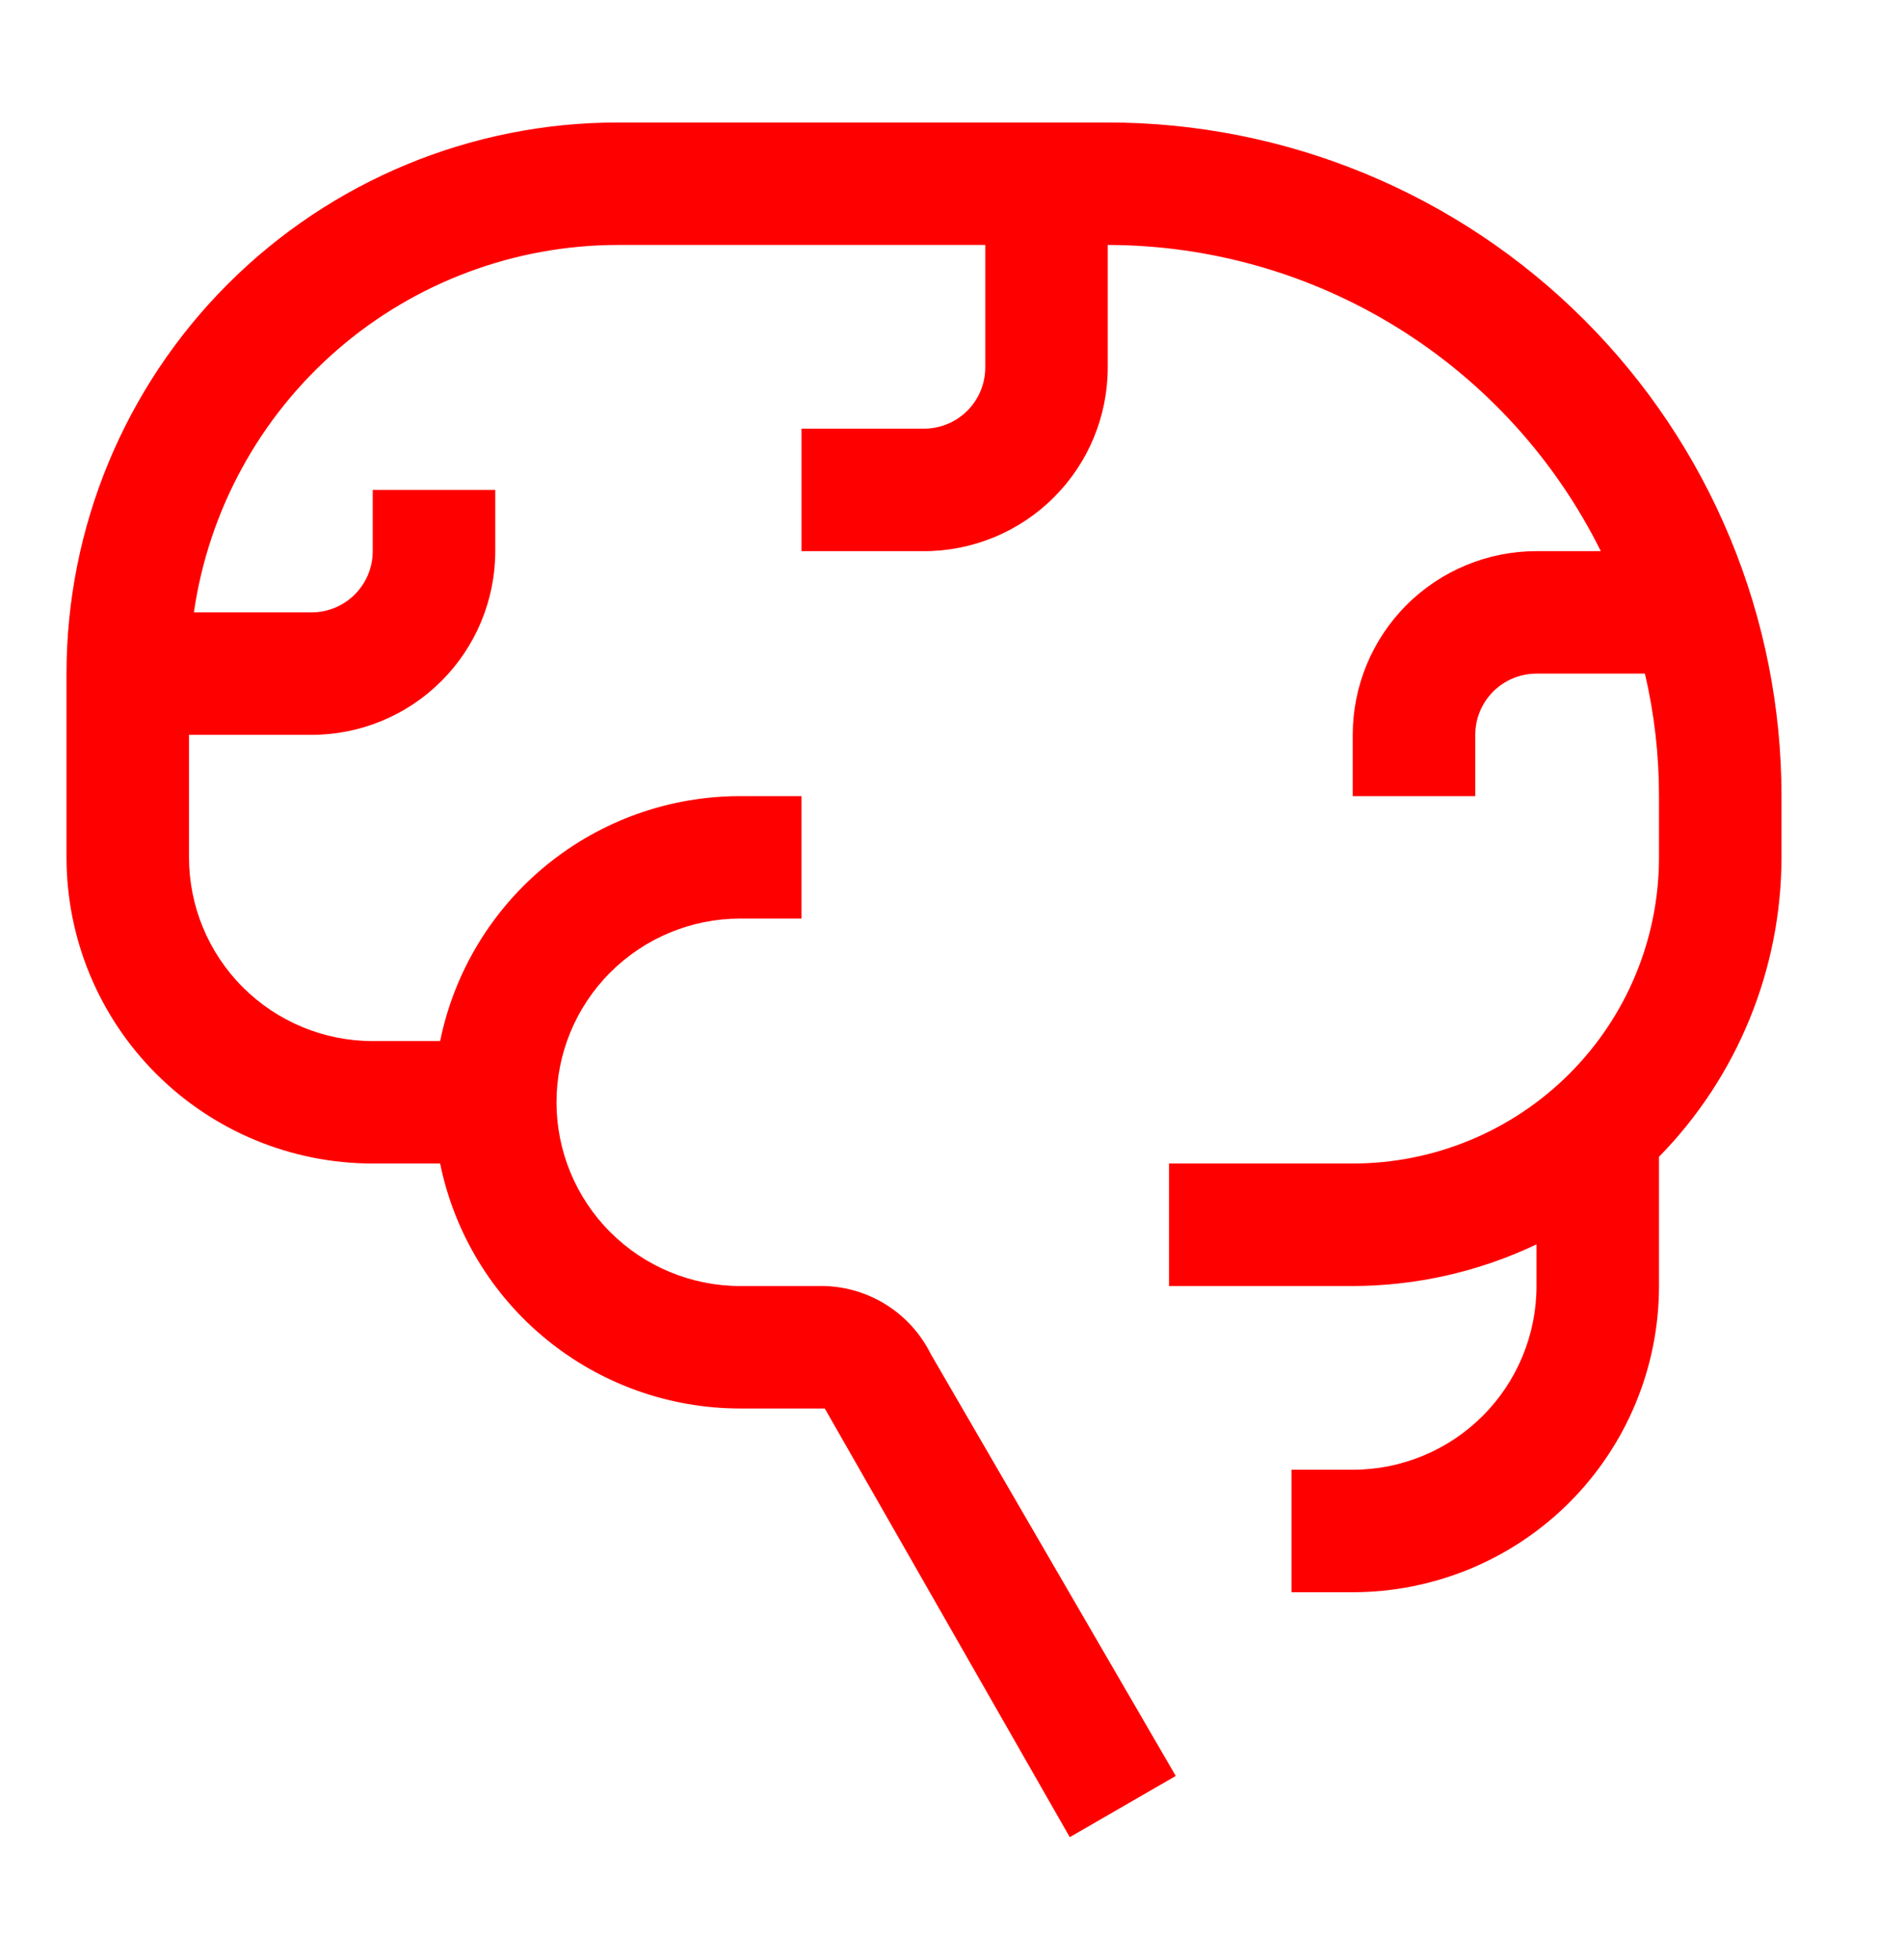 <svg width="68" height="70" viewBox="0 0 68 70" fill="none" xmlns="http://www.w3.org/2000/svg">
<path d="M63.625 28.438C63.625 25.278 63.003 22.149 61.793 19.229C60.584 16.31 58.812 13.657 56.577 11.423C54.343 9.188 51.69 7.416 48.771 6.207C45.851 4.997 42.722 4.375 39.562 4.375H22.062C16.841 4.375 11.834 6.449 8.141 10.141C4.449 13.834 2.375 18.841 2.375 24.062V30.625C2.375 33.526 3.527 36.308 5.579 38.359C7.63 40.41 10.412 41.562 13.312 41.562H15.719C16.223 44.033 17.565 46.253 19.519 47.848C21.472 49.442 23.916 50.313 26.438 50.312H29.456L38.206 65.625L41.991 63.438L33.241 48.366C32.889 47.656 32.351 47.056 31.684 46.628C31.018 46.201 30.248 45.962 29.456 45.938H26.438C24.697 45.938 23.028 45.246 21.797 44.015C20.566 42.785 19.875 41.115 19.875 39.375C19.875 37.635 20.566 35.965 21.797 34.735C23.028 33.504 24.697 32.812 26.438 32.812H28.625V28.438H26.438C23.916 28.437 21.472 29.308 19.519 30.902C17.565 32.497 16.223 34.717 15.719 37.188H13.312C11.572 37.188 9.903 36.496 8.672 35.265C7.441 34.035 6.75 32.365 6.75 30.625V26.25H11.125C12.866 26.25 14.535 25.559 15.765 24.328C16.996 23.097 17.688 21.428 17.688 19.688V17.5H13.312V19.688C13.312 20.268 13.082 20.824 12.672 21.234C12.262 21.645 11.705 21.875 11.125 21.875H6.925C7.451 18.234 9.27 14.903 12.049 12.493C14.829 10.083 18.384 8.754 22.062 8.75H35.188V13.125C35.188 13.705 34.957 14.262 34.547 14.672C34.137 15.082 33.58 15.312 33 15.312H28.625V19.688H33C34.74 19.688 36.41 18.996 37.64 17.765C38.871 16.535 39.562 14.866 39.562 13.125V8.75C43.224 8.755 46.812 9.781 49.923 11.713C53.034 13.646 55.544 16.407 57.172 19.688H54.875C53.135 19.688 51.465 20.379 50.235 21.61C49.004 22.84 48.312 24.509 48.312 26.25V28.438H52.688V26.25C52.688 25.67 52.918 25.113 53.328 24.703C53.738 24.293 54.295 24.062 54.875 24.062H58.747C59.082 25.497 59.251 26.965 59.25 28.438V30.625C59.25 33.526 58.098 36.308 56.047 38.359C53.995 40.41 51.213 41.562 48.312 41.562H41.75V45.938H48.312C50.583 45.934 52.825 45.426 54.875 44.45V45.938C54.875 47.678 54.184 49.347 52.953 50.578C51.722 51.809 50.053 52.5 48.312 52.5H46.125V56.875H48.312C51.213 56.875 53.995 55.723 56.047 53.672C58.098 51.62 59.25 48.838 59.25 45.938V41.322C62.05 38.465 63.62 34.625 63.625 30.625V28.438Z" fill="#FF0000"/>
</svg>
